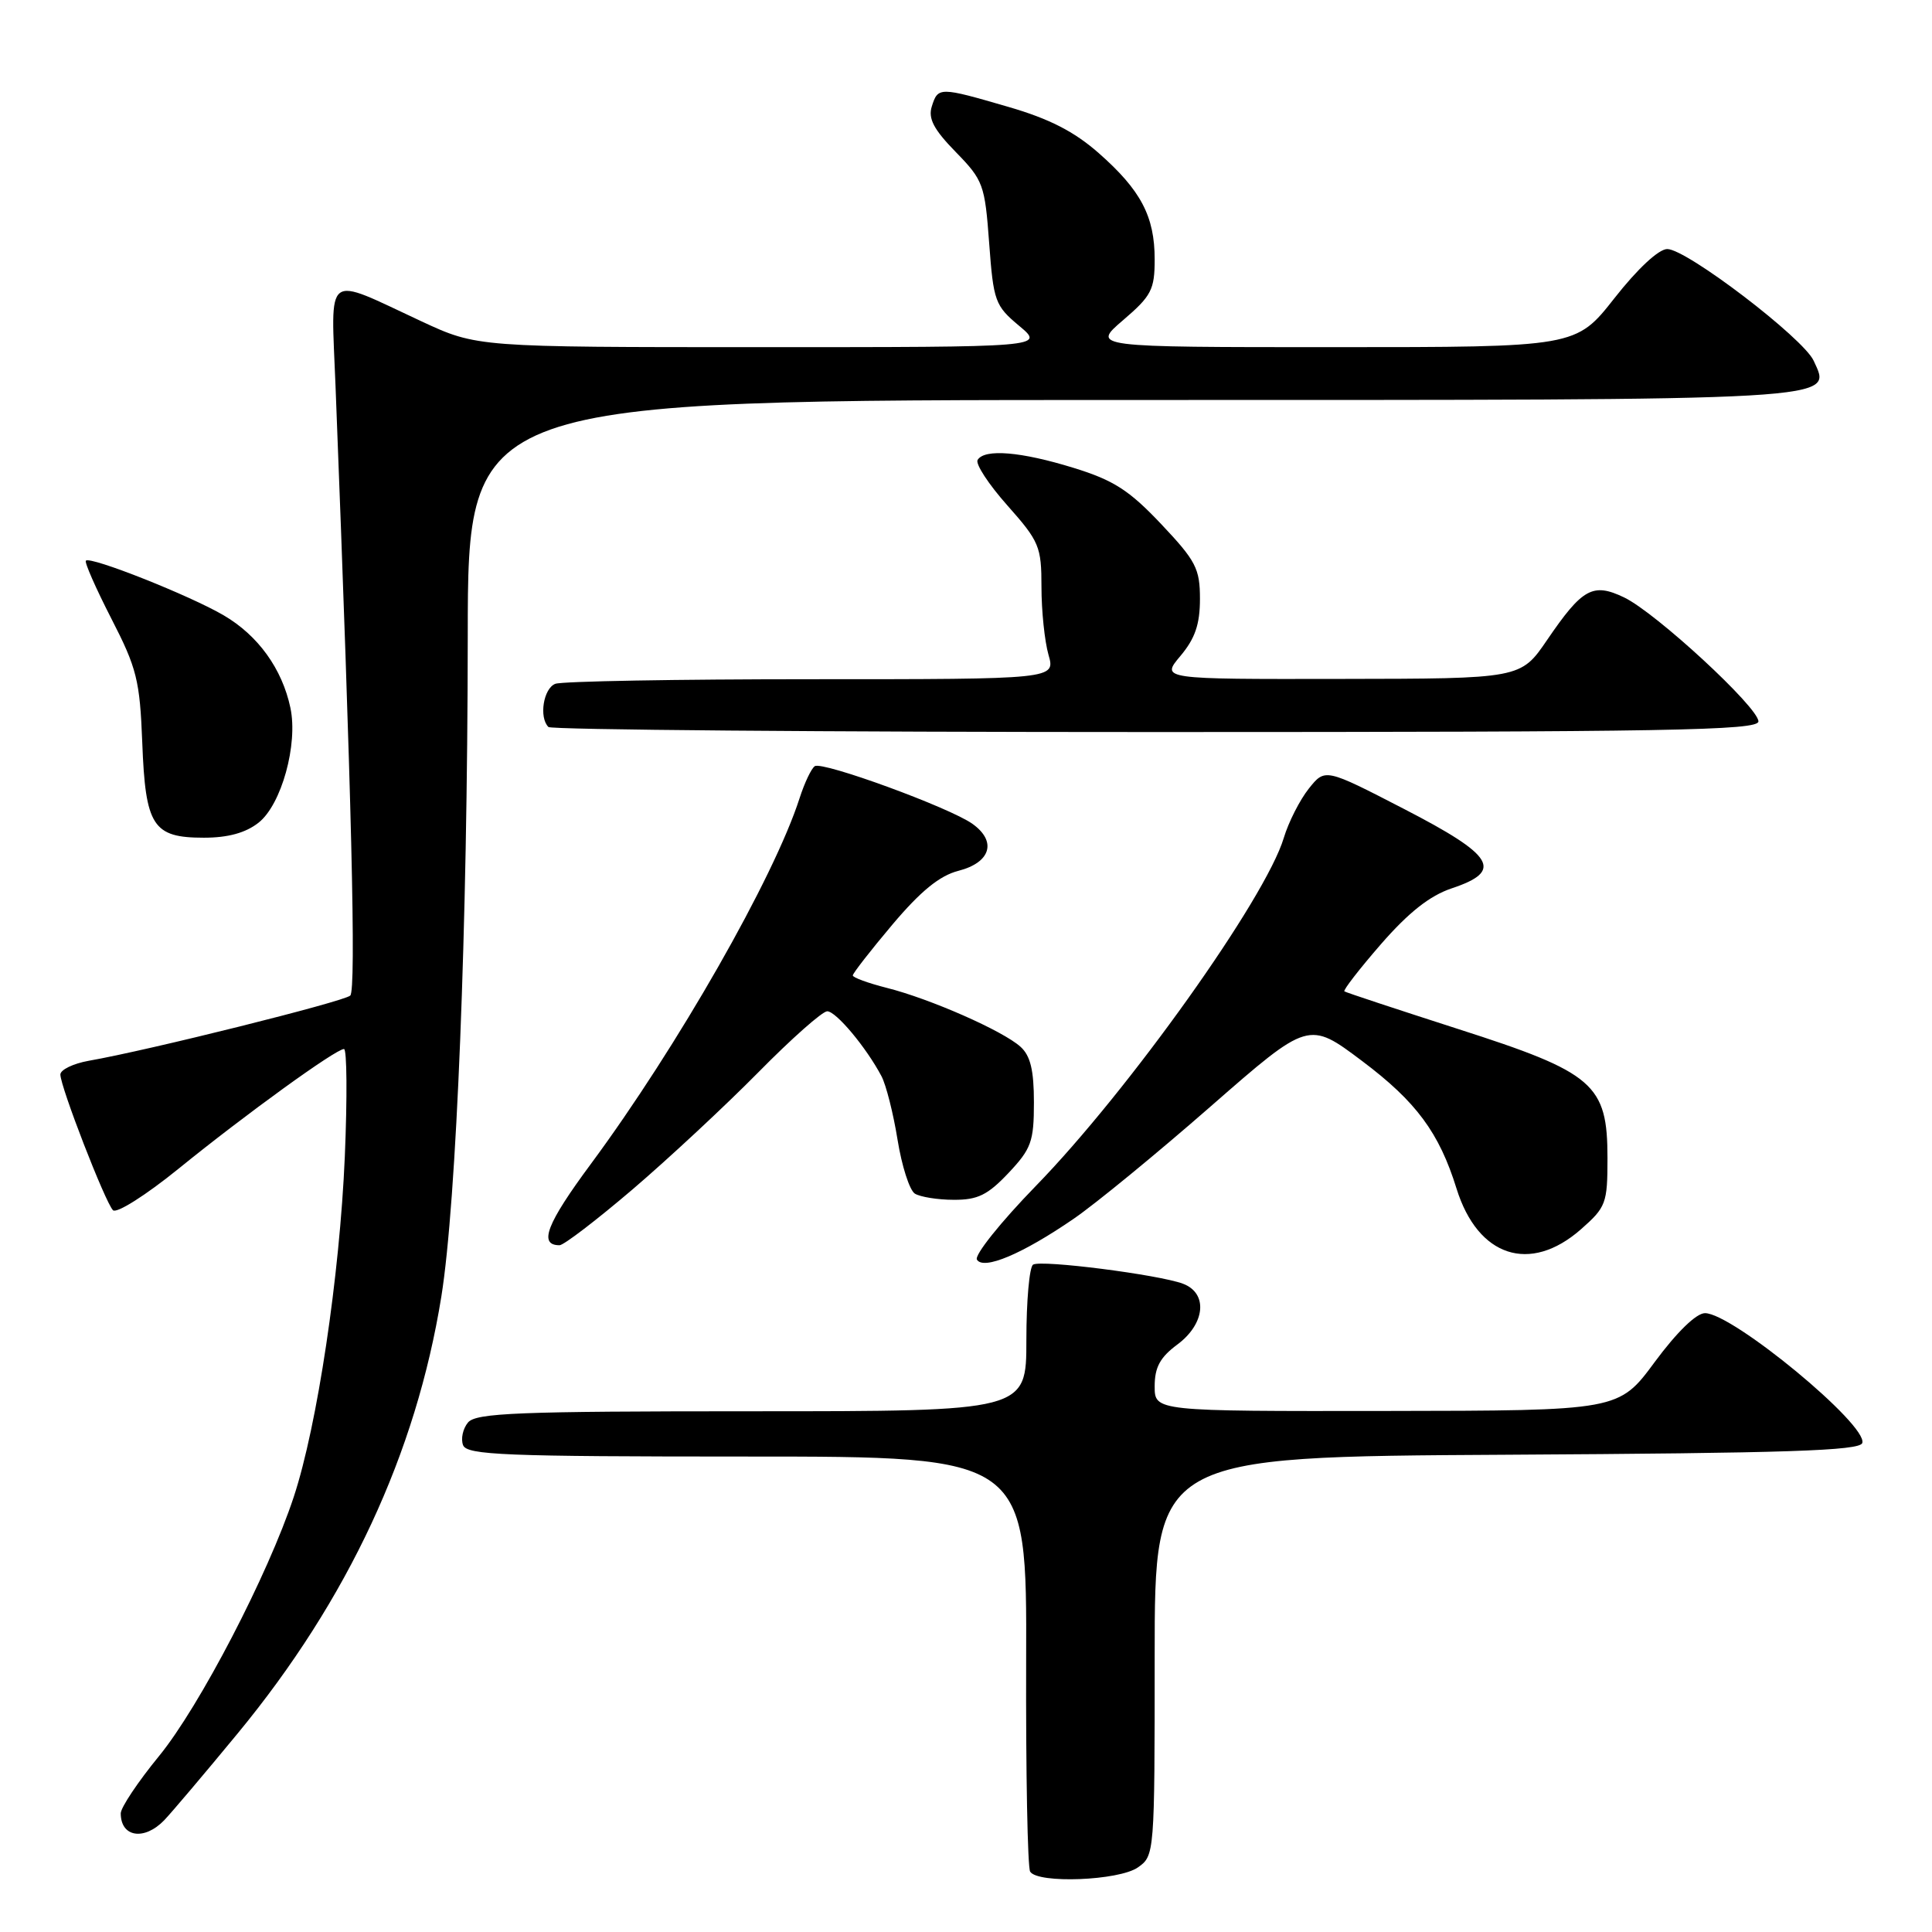 <?xml version="1.0" encoding="UTF-8" standalone="no"?>
<!DOCTYPE svg PUBLIC "-//W3C//DTD SVG 1.1//EN" "http://www.w3.org/Graphics/SVG/1.1/DTD/svg11.dtd" >
<svg xmlns="http://www.w3.org/2000/svg" xmlns:xlink="http://www.w3.org/1999/xlink" version="1.1" viewBox="0 0 256 256">
 <g >
 <path fill="currentColor"
d=" M 150.78 247.44 C 152.98 245.90 153.00 245.64 153.00 219.45 C 153.00 193.02 153.00 193.02 199.67 192.76 C 236.71 192.55 246.42 192.23 246.76 191.21 C 247.55 188.85 229.57 174.00 225.92 174.00 C 224.77 174.00 222.20 176.50 219.27 180.46 C 214.50 186.92 214.50 186.92 183.75 186.96 C 153.00 187.00 153.00 187.00 153.00 183.69 C 153.00 181.17 153.72 179.85 156.00 178.16 C 159.71 175.41 160.09 171.36 156.75 170.10 C 153.55 168.90 137.96 166.90 136.89 167.57 C 136.40 167.87 136.00 172.37 136.00 177.56 C 136.00 187.00 136.00 187.00 99.62 187.00 C 68.65 187.00 63.06 187.22 62.01 188.49 C 61.33 189.31 61.04 190.66 61.36 191.49 C 61.86 192.80 66.84 193.00 99.00 193.00 C 136.06 193.00 136.06 193.00 135.97 220.00 C 135.92 234.85 136.16 247.45 136.50 248.00 C 137.50 249.62 148.27 249.20 150.78 247.44 Z  M 21.75 241.20 C 22.71 240.20 27.10 235.02 31.50 229.68 C 46.12 211.94 55.13 192.59 58.48 171.80 C 60.50 159.23 61.95 122.87 61.98 84.25 C 62.00 53.00 62.00 53.00 149.81 53.00 C 245.18 53.00 242.75 53.14 240.32 47.80 C 238.95 44.80 223.49 33.00 220.92 33.00 C 219.79 33.00 216.99 35.60 213.93 39.50 C 208.82 46.00 208.82 46.00 176.73 46.00 C 144.64 46.00 144.64 46.00 148.82 42.42 C 152.57 39.21 153.00 38.38 153.00 34.37 C 153.00 28.67 151.18 25.21 145.58 20.28 C 142.34 17.43 139.04 15.74 133.64 14.17 C 124.47 11.50 124.29 11.50 123.47 14.10 C 122.96 15.70 123.72 17.15 126.64 20.14 C 130.29 23.88 130.50 24.46 131.07 32.22 C 131.64 39.93 131.85 40.51 135.05 43.18 C 138.42 46.00 138.42 46.00 100.82 46.00 C 63.21 46.00 63.21 46.00 55.85 42.58 C 42.83 36.52 43.86 35.74 44.46 51.17 C 46.60 105.90 47.21 131.18 46.41 131.92 C 45.54 132.72 19.67 139.18 11.75 140.56 C 9.69 140.93 8.00 141.75 8.00 142.38 C 8.00 144.00 13.94 159.31 14.97 160.36 C 15.44 160.83 19.32 158.38 23.66 154.86 C 32.53 147.66 44.50 139.00 45.58 139.00 C 45.97 139.00 46.02 145.41 45.69 153.25 C 45.01 169.09 42.04 188.90 38.93 198.33 C 35.54 208.62 26.44 226.13 21.07 232.69 C 18.28 236.10 16.00 239.51 16.00 240.28 C 16.00 243.44 19.10 243.93 21.75 241.20 Z  M 142.26 161.50 C 145.14 159.53 153.33 152.81 160.45 146.58 C 173.40 135.26 173.40 135.26 180.50 140.60 C 187.66 145.98 190.70 150.09 193.00 157.50 C 195.82 166.55 202.73 168.81 209.47 162.90 C 212.81 159.96 213.00 159.46 213.00 153.47 C 213.00 143.65 211.24 142.13 193.18 136.34 C 185.11 133.74 178.34 131.51 178.14 131.36 C 177.94 131.22 180.12 128.40 182.99 125.10 C 186.66 120.89 189.46 118.68 192.36 117.71 C 199.26 115.41 198.05 113.39 186.04 107.19 C 175.58 101.79 175.58 101.79 173.42 104.50 C 172.23 106.00 170.74 108.93 170.11 111.02 C 167.72 119.02 149.53 144.55 137.23 157.17 C 132.59 161.94 129.08 166.33 129.45 166.91 C 130.32 168.33 135.46 166.17 142.26 161.50 Z  M 83.83 157.59 C 88.60 153.51 96.09 146.54 100.48 142.09 C 104.86 137.64 108.97 134.00 109.61 134.00 C 110.78 134.00 114.78 138.78 116.80 142.60 C 117.41 143.75 118.37 147.54 118.93 151.02 C 119.49 154.50 120.52 157.71 121.22 158.16 C 121.93 158.60 124.25 158.98 126.38 158.98 C 129.55 159.00 130.88 158.34 133.63 155.43 C 136.65 152.22 137.00 151.27 137.00 146.08 C 137.00 141.81 136.54 139.89 135.22 138.70 C 132.89 136.59 123.24 132.34 117.51 130.90 C 115.03 130.27 113.00 129.53 113.00 129.25 C 113.00 128.97 115.36 125.94 118.25 122.51 C 122.00 118.07 124.50 116.03 126.99 115.39 C 131.28 114.29 132.12 111.49 128.85 109.16 C 125.82 107.00 109.03 100.86 107.97 101.52 C 107.52 101.80 106.61 103.71 105.95 105.76 C 102.57 116.28 89.77 138.71 78.30 154.22 C 72.42 162.16 71.32 165.00 74.14 165.00 C 74.70 165.00 79.06 161.66 83.83 157.59 Z  M 34.26 109.01 C 37.29 106.63 39.51 98.63 38.48 93.79 C 37.39 88.63 34.20 84.20 29.65 81.54 C 25.17 78.91 11.99 73.68 11.38 74.29 C 11.17 74.49 12.69 77.94 14.75 81.96 C 18.13 88.53 18.53 90.15 18.85 98.38 C 19.27 109.48 20.25 111.00 27.02 111.00 C 30.21 111.00 32.55 110.36 34.26 109.01 Z  M 233.00 95.59 C 233.00 93.73 219.40 81.17 215.20 79.16 C 211.06 77.18 209.68 77.94 205.00 84.80 C 201.50 89.93 201.50 89.93 177.66 89.96 C 153.82 90.00 153.82 90.00 156.41 86.92 C 158.35 84.61 159.00 82.73 159.00 79.36 C 159.00 75.34 158.47 74.32 153.85 69.43 C 149.61 64.95 147.56 63.63 142.24 61.99 C 135.27 59.84 130.46 59.44 129.54 60.94 C 129.22 61.46 130.99 64.17 133.48 66.97 C 137.72 71.75 138.00 72.42 138.00 77.79 C 138.00 80.94 138.42 84.97 138.93 86.76 C 139.86 90.00 139.86 90.00 107.51 90.00 C 89.72 90.00 74.45 90.27 73.58 90.61 C 72.01 91.21 71.39 95.06 72.67 96.33 C 73.03 96.70 109.26 97.00 153.17 97.00 C 221.10 97.00 233.00 96.79 233.00 95.59 Z "/>
</g>
</svg>